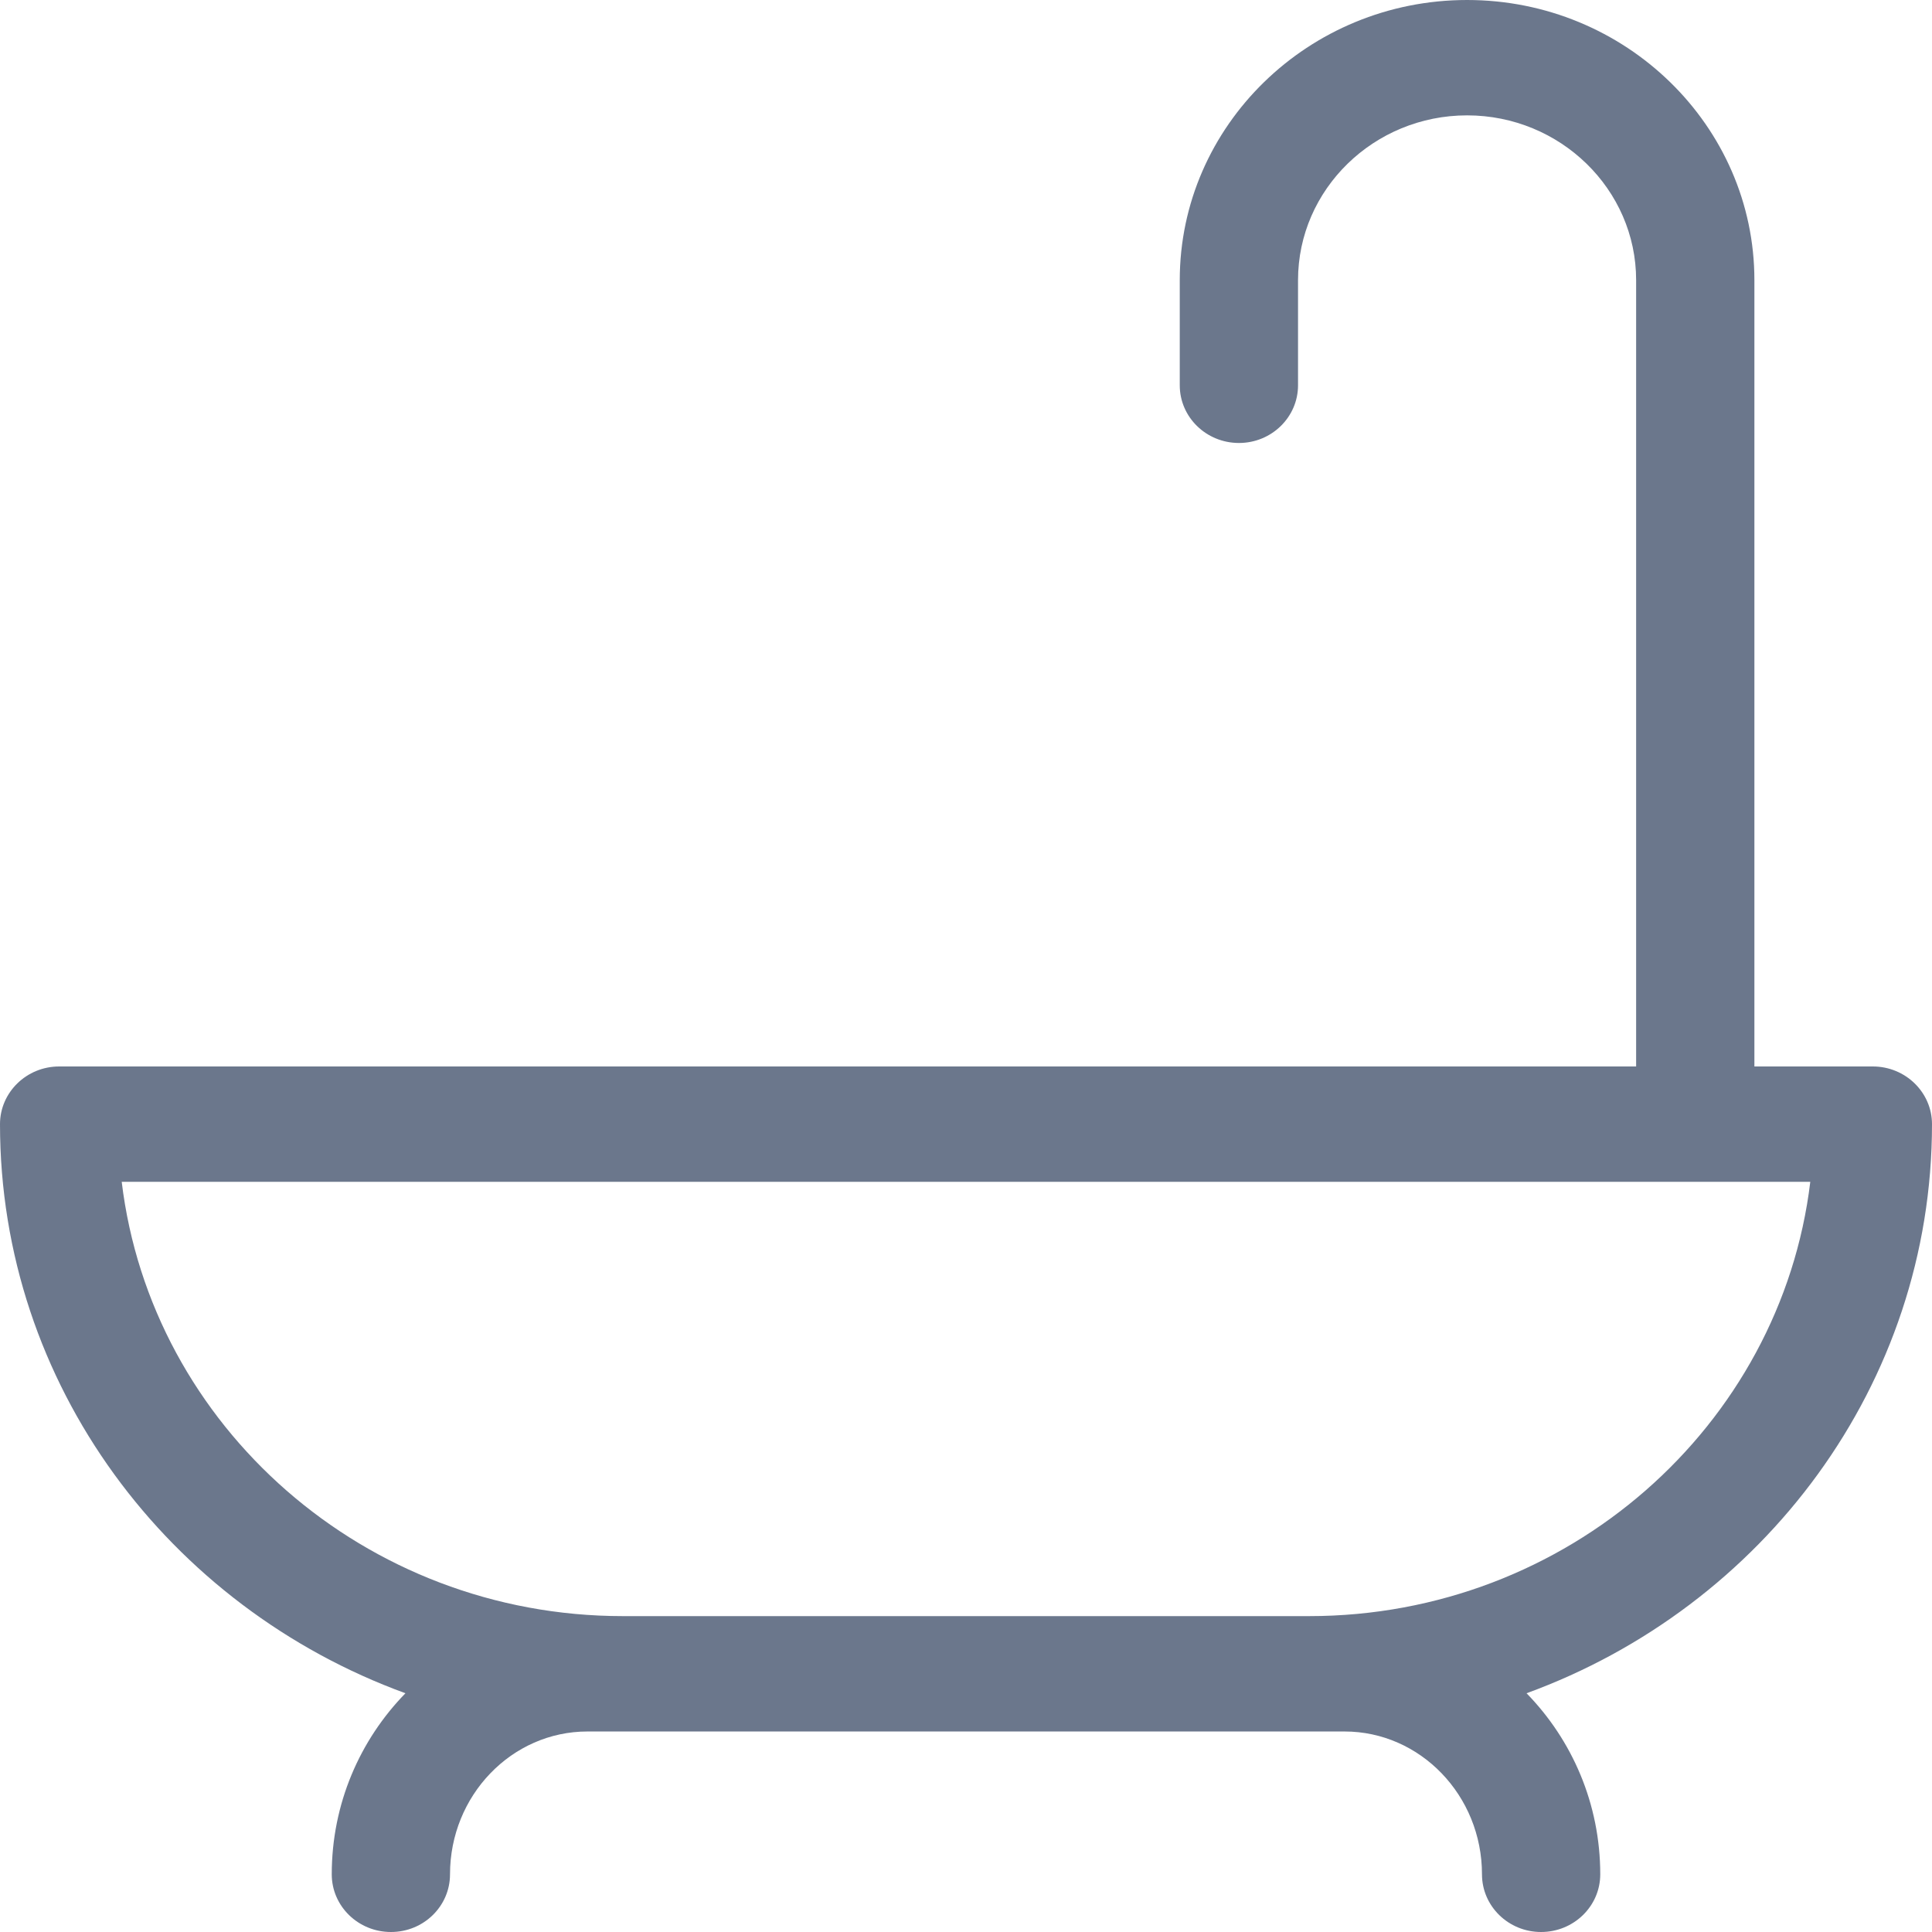 <svg width="14" height="14" viewBox="0 0 14 14" fill="none" xmlns="http://www.w3.org/2000/svg">
<path d="M14 8.146C14 7.916 13.808 7.728 13.571 7.728H12.713V2.03C12.713 0.911 11.779 0 10.631 0C9.483 0 8.549 0.911 8.549 2.03V2.792C8.549 3.023 8.741 3.21 8.978 3.21C9.214 3.21 9.406 3.023 9.406 2.792V2.03C9.406 1.372 9.956 0.836 10.631 0.836C11.306 0.836 11.856 1.372 11.856 2.03V7.728H0.429C0.192 7.728 0 7.916 0 8.146C0 10.033 1.224 11.645 2.938 12.27C2.608 12.608 2.404 13.071 2.404 13.582C2.404 13.813 2.596 14 2.833 14C3.07 14 3.261 13.813 3.261 13.582C3.261 13.011 3.708 12.547 4.257 12.547C4.277 12.547 9.723 12.547 9.743 12.547C10.292 12.547 10.739 13.011 10.739 13.582C10.739 13.813 10.931 14 11.167 14C11.404 14 11.596 13.813 11.596 13.582C11.596 13.071 11.392 12.608 11.062 12.27C12.776 11.645 14 10.033 14 8.146ZM9.486 11.711H4.514C2.643 11.711 1.095 10.334 0.882 8.564H13.118C12.905 10.334 11.357 11.711 9.486 11.711Z" fill="#6B778C"/>
</svg>

